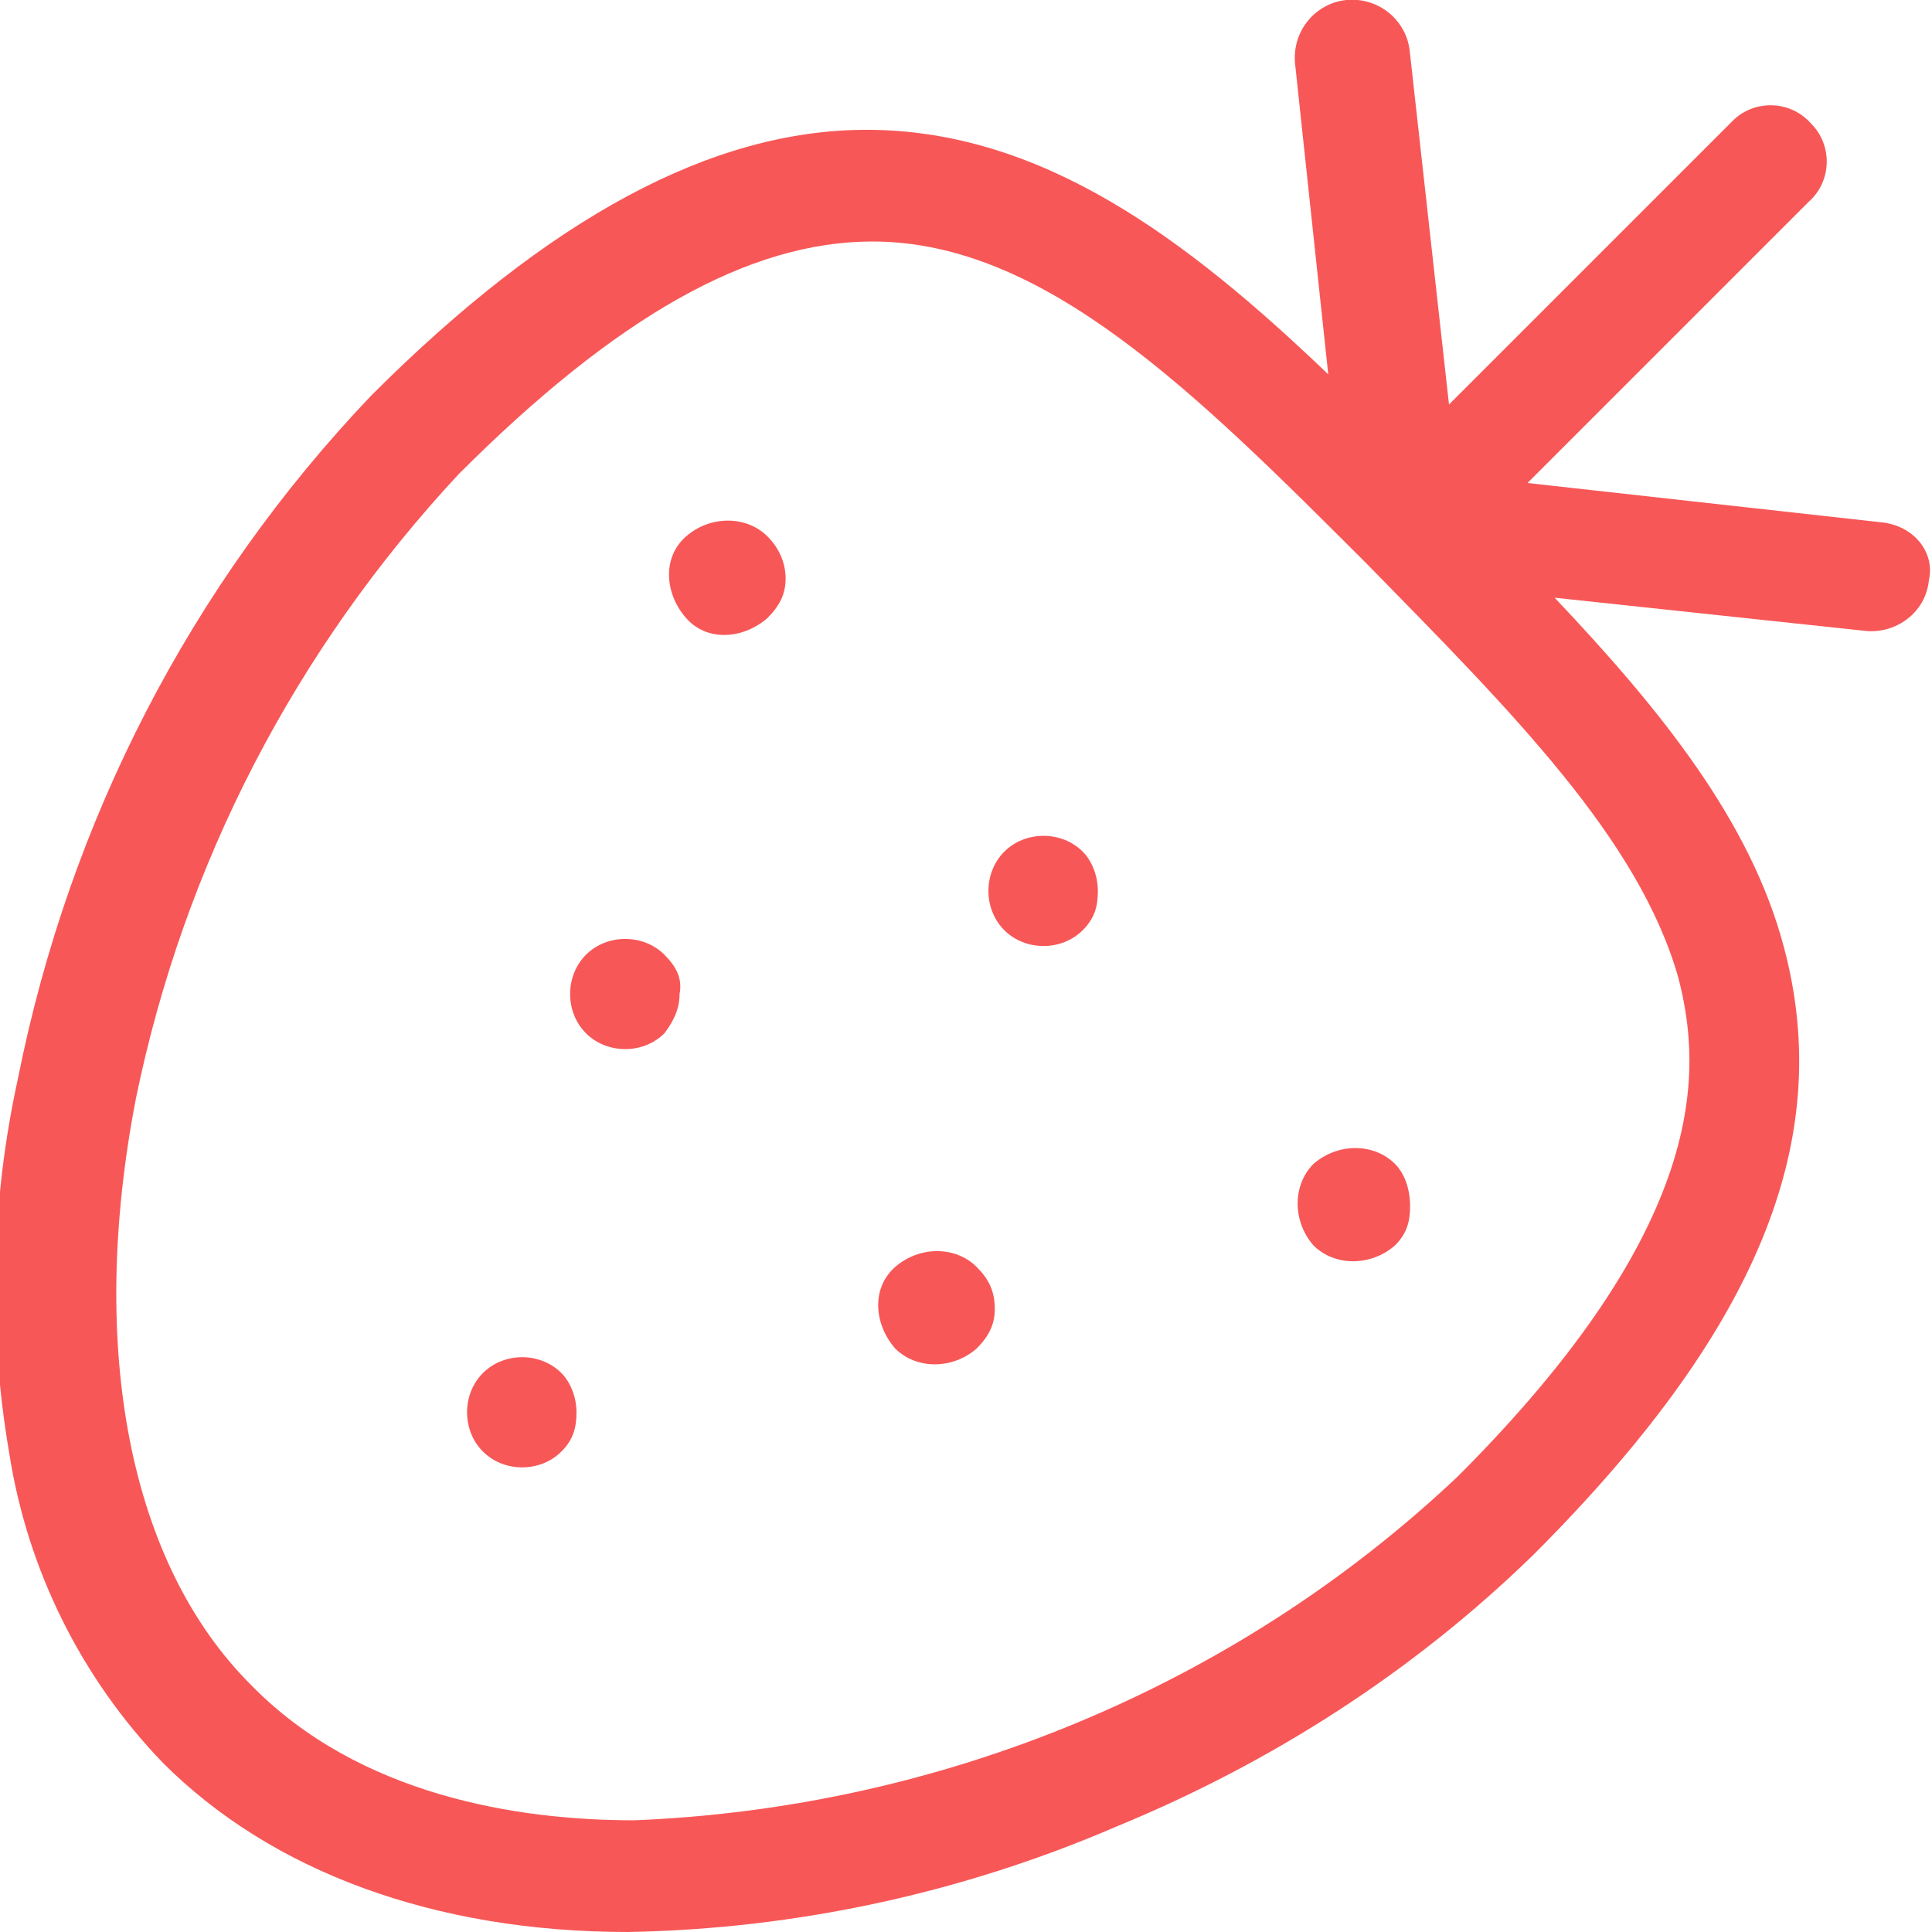 <?xml version="1.0" encoding="utf-8"?>
<!-- Generator: Adobe Illustrator 24.0.1, SVG Export Plug-In . SVG Version: 6.00 Build 0)  -->
<svg version="1.1" id="Layer_1" xmlns="http://www.w3.org/2000/svg" xmlns:xlink="http://www.w3.org/1999/xlink" x="0px" y="0px"
	 viewBox="0 0 64 64" style="enable-background:new 0 0 64 64;" xml:space="preserve">
<style type="text/css">
	.st0{fill:#F85757;}
</style>
<g id="strawberry" transform="translate(273 3274)">
	<g id="Group_1424" transform="translate(0 0)">
		<g id="Group_1423" transform="translate(0)">
			<path id="Path_892" class="st0" d="M-210.7-3256.7l-11.7-1.3l9.3-9.3c0.8-0.7,0.8-1.9,0.1-2.6c-0.7-0.8-1.9-0.8-2.6-0.1
				c0,0-0.1,0.1-0.1,0.1l-9.3,9.3l-1.3-11.7c-0.1-1-1-1.8-2.1-1.7c-1,0.1-1.8,1-1.7,2.1l1.1,10.3c-4.7-4.5-9.5-8.1-15.3-8.1
				c-5.1,0-10.5,2.9-16.4,8.8c-6,6.3-10,14.1-11.7,22.6c-0.9,4.1-1,8.3-0.3,12.4c0.6,3.9,2.4,7.5,5.1,10.3c3.6,3.6,9,5.6,15.4,5.6
				c5.6-0.1,11.1-1.3,16.2-3.5c5.1-2.1,9.8-5.1,13.8-9c7.4-7.4,10-13.7,8.3-20.1c-1.1-4.2-4.1-7.9-7.6-11.6l10.3,1.1
				c1,0.1,2-0.6,2.1-1.7C-208.9-3255.7-209.6-3256.6-210.7-3256.7L-210.7-3256.7L-210.7-3256.7z M-217.4-3241.6
				c0.8,3.1,1,8.2-7.3,16.5c-7.4,7-17.2,11-27.3,11.4c-3.8,0-9.1-0.8-12.7-4.5c-4-4-5.4-11.1-3.8-19.4c1.6-7.8,5.3-14.9,10.7-20.7
				c5.2-5.2,9.6-7.7,13.7-7.7c5.7,0,10.7,5,16.4,10.7C-222.9-3250.4-218.7-3246.2-217.4-3241.6z"/>
		</g>
	</g>
	<g id="Group_1426" transform="translate(19.554 27.77)">
		<g id="Group_1425">
			<path id="Path_893" class="st0" d="M-260.2-3259.8c-0.7-0.7-1.9-0.7-2.7,0s-0.7,1.9,0,2.7c0.7,0.7,1.9,0.7,2.7,0
				c0.4-0.4,0.6-0.8,0.6-1.3C-259.6-3259-259.8-3259.4-260.2-3259.8z"/>
		</g>
	</g>
	<g id="Group_1428" transform="translate(14.925 11.571)">
		<g id="Group_1427">
			<path id="Path_894" class="st0" d="M-262.5-3267.8c-0.7-0.7-1.9-0.7-2.7,0s-0.7,1.9,0,2.7s1.9,0.7,2.7,0c0.4-0.4,0.6-0.8,0.6-1.3
				C-261.9-3266.9-262.1-3267.4-262.5-3267.8z"/>
		</g>
	</g>
	<g id="Group_1430" transform="translate(12.611 20.828)">
		<g id="Group_1429">
			<path id="Path_895" class="st0" d="M-263.6-3263.2c-0.7-0.7-1.9-0.7-2.6,0c-0.7,0.7-0.7,1.9,0,2.6c0.7,0.7,1.9,0.7,2.6,0
				c0.3-0.4,0.5-0.8,0.5-1.3C-263-3262.4-263.2-3262.8-263.6-3263.2z"/>
		</g>
	</g>
	<g id="Group_1432" transform="translate(10.297 30.084)">
		<g id="Group_1431">
			<path id="Path_896" class="st0" d="M-264.7-3258.6c-0.7-0.7-1.9-0.7-2.6,0s-0.7,1.9,0,2.6c0.7,0.7,1.9,0.7,2.6,0
				c0.4-0.4,0.5-0.8,0.5-1.3C-264.2-3257.8-264.4-3258.3-264.7-3258.6z"/>
		</g>
	</g>
	<g id="Group_1434" transform="translate(28.811 25.456)">
		<g id="Group_1433">
			<path id="Path_897" class="st0" d="M-255.6-3260.9c-0.7-0.7-1.9-0.7-2.7,0c-0.7,0.7-0.7,1.9,0,2.7c0.7,0.7,1.9,0.7,2.7,0
				c0.4-0.4,0.5-0.8,0.5-1.3C-255.1-3260.1-255.3-3260.6-255.6-3260.9z"/>
		</g>
	</g>
	<g id="Group_1436" transform="translate(21.868 18.513)">
		<g id="Group_1435">
			<path id="Path_898" class="st0" d="M-259-3264.3c-0.7-0.7-1.9-0.7-2.6,0c-0.7,0.7-0.7,1.9,0,2.6c0.7,0.7,1.9,0.7,2.6,0
				c0.4-0.4,0.5-0.8,0.5-1.3C-258.5-3263.5-258.7-3264-259-3264.3z"/>
		</g>
	</g>
</g>
</svg>
